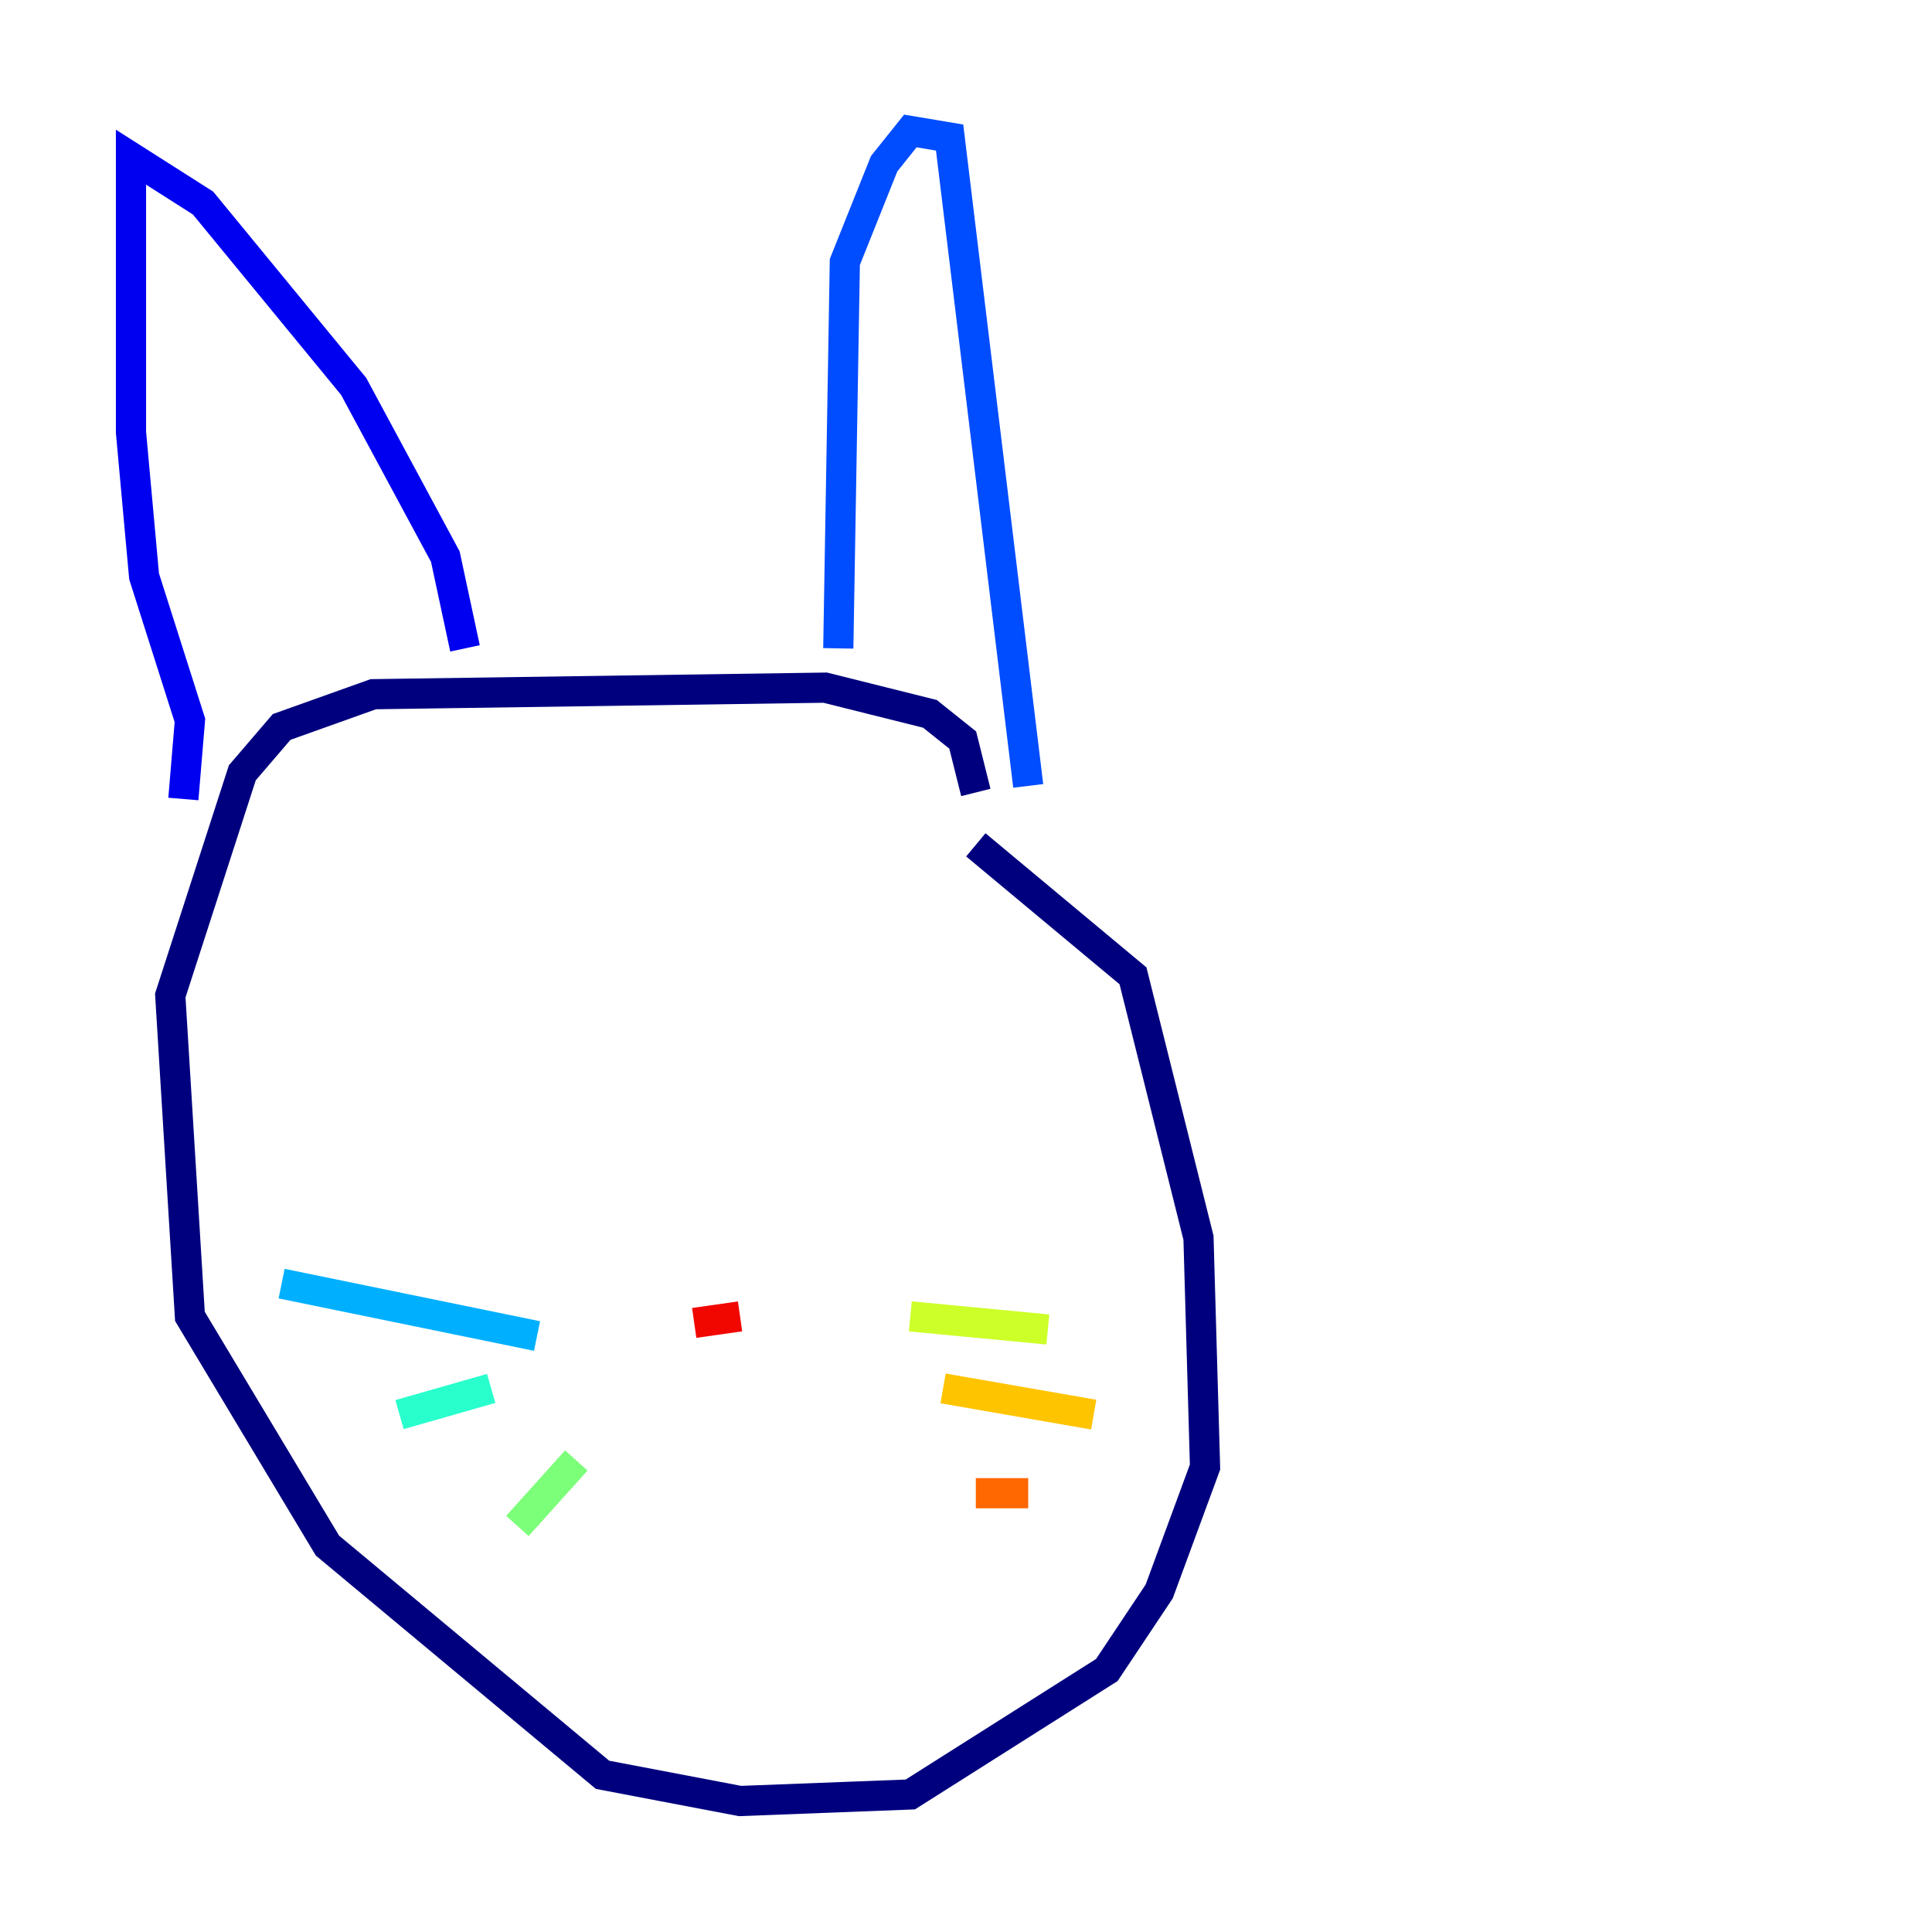 <?xml version="1.0" encoding="utf-8" ?>
<svg baseProfile="tiny" height="128" version="1.2" viewBox="0,0,128,128" width="128" xmlns="http://www.w3.org/2000/svg" xmlns:ev="http://www.w3.org/2001/xml-events" xmlns:xlink="http://www.w3.org/1999/xlink"><defs /><polyline fill="none" points="64.651,52.502 63.783,49.031 61.614,47.295 54.671,45.559 24.732,45.993 18.658,48.163 16.054,51.2 11.281,65.953 12.583,87.214 21.695,102.4 39.919,117.586 49.031,119.322 60.312,118.888 73.329,110.644 76.8,105.437 79.837,97.193 79.403,82.007 75.064,64.651 64.651,55.973" stroke="#00007f" stroke-width="2" /><polyline fill="none" points="12.149,52.936 12.583,47.729 9.546,38.183 8.678,28.637 8.678,10.414 13.451,13.451 23.43,25.6 29.505,36.881 30.807,42.956" stroke="#0000f1" stroke-width="2" /><polyline fill="none" points="55.539,42.956 55.973,17.356 58.576,10.848 60.312,8.678 62.915,9.112 68.122,52.068" stroke="#004cff" stroke-width="2" /><polyline fill="none" points="35.58,88.515 18.658,85.044" stroke="#00b0ff" stroke-width="2" /><polyline fill="none" points="32.542,91.986 26.468,93.722" stroke="#29ffcd" stroke-width="2" /><polyline fill="none" points="38.183,96.759 34.278,101.098" stroke="#7cff79" stroke-width="2" /><polyline fill="none" points="60.312,87.214 69.424,88.081" stroke="#cdff29" stroke-width="2" /><polyline fill="none" points="62.481,91.986 72.461,93.722" stroke="#ffc400" stroke-width="2" /><polyline fill="none" points="64.651,98.929 68.122,98.929" stroke="#ff6700" stroke-width="2" /><polyline fill="none" points="45.993,87.647 49.031,87.214" stroke="#f10700" stroke-width="2" /><polyline fill="none" points="22.997,56.407 22.997,56.407" stroke="#7f0000" stroke-width="2" /></svg>